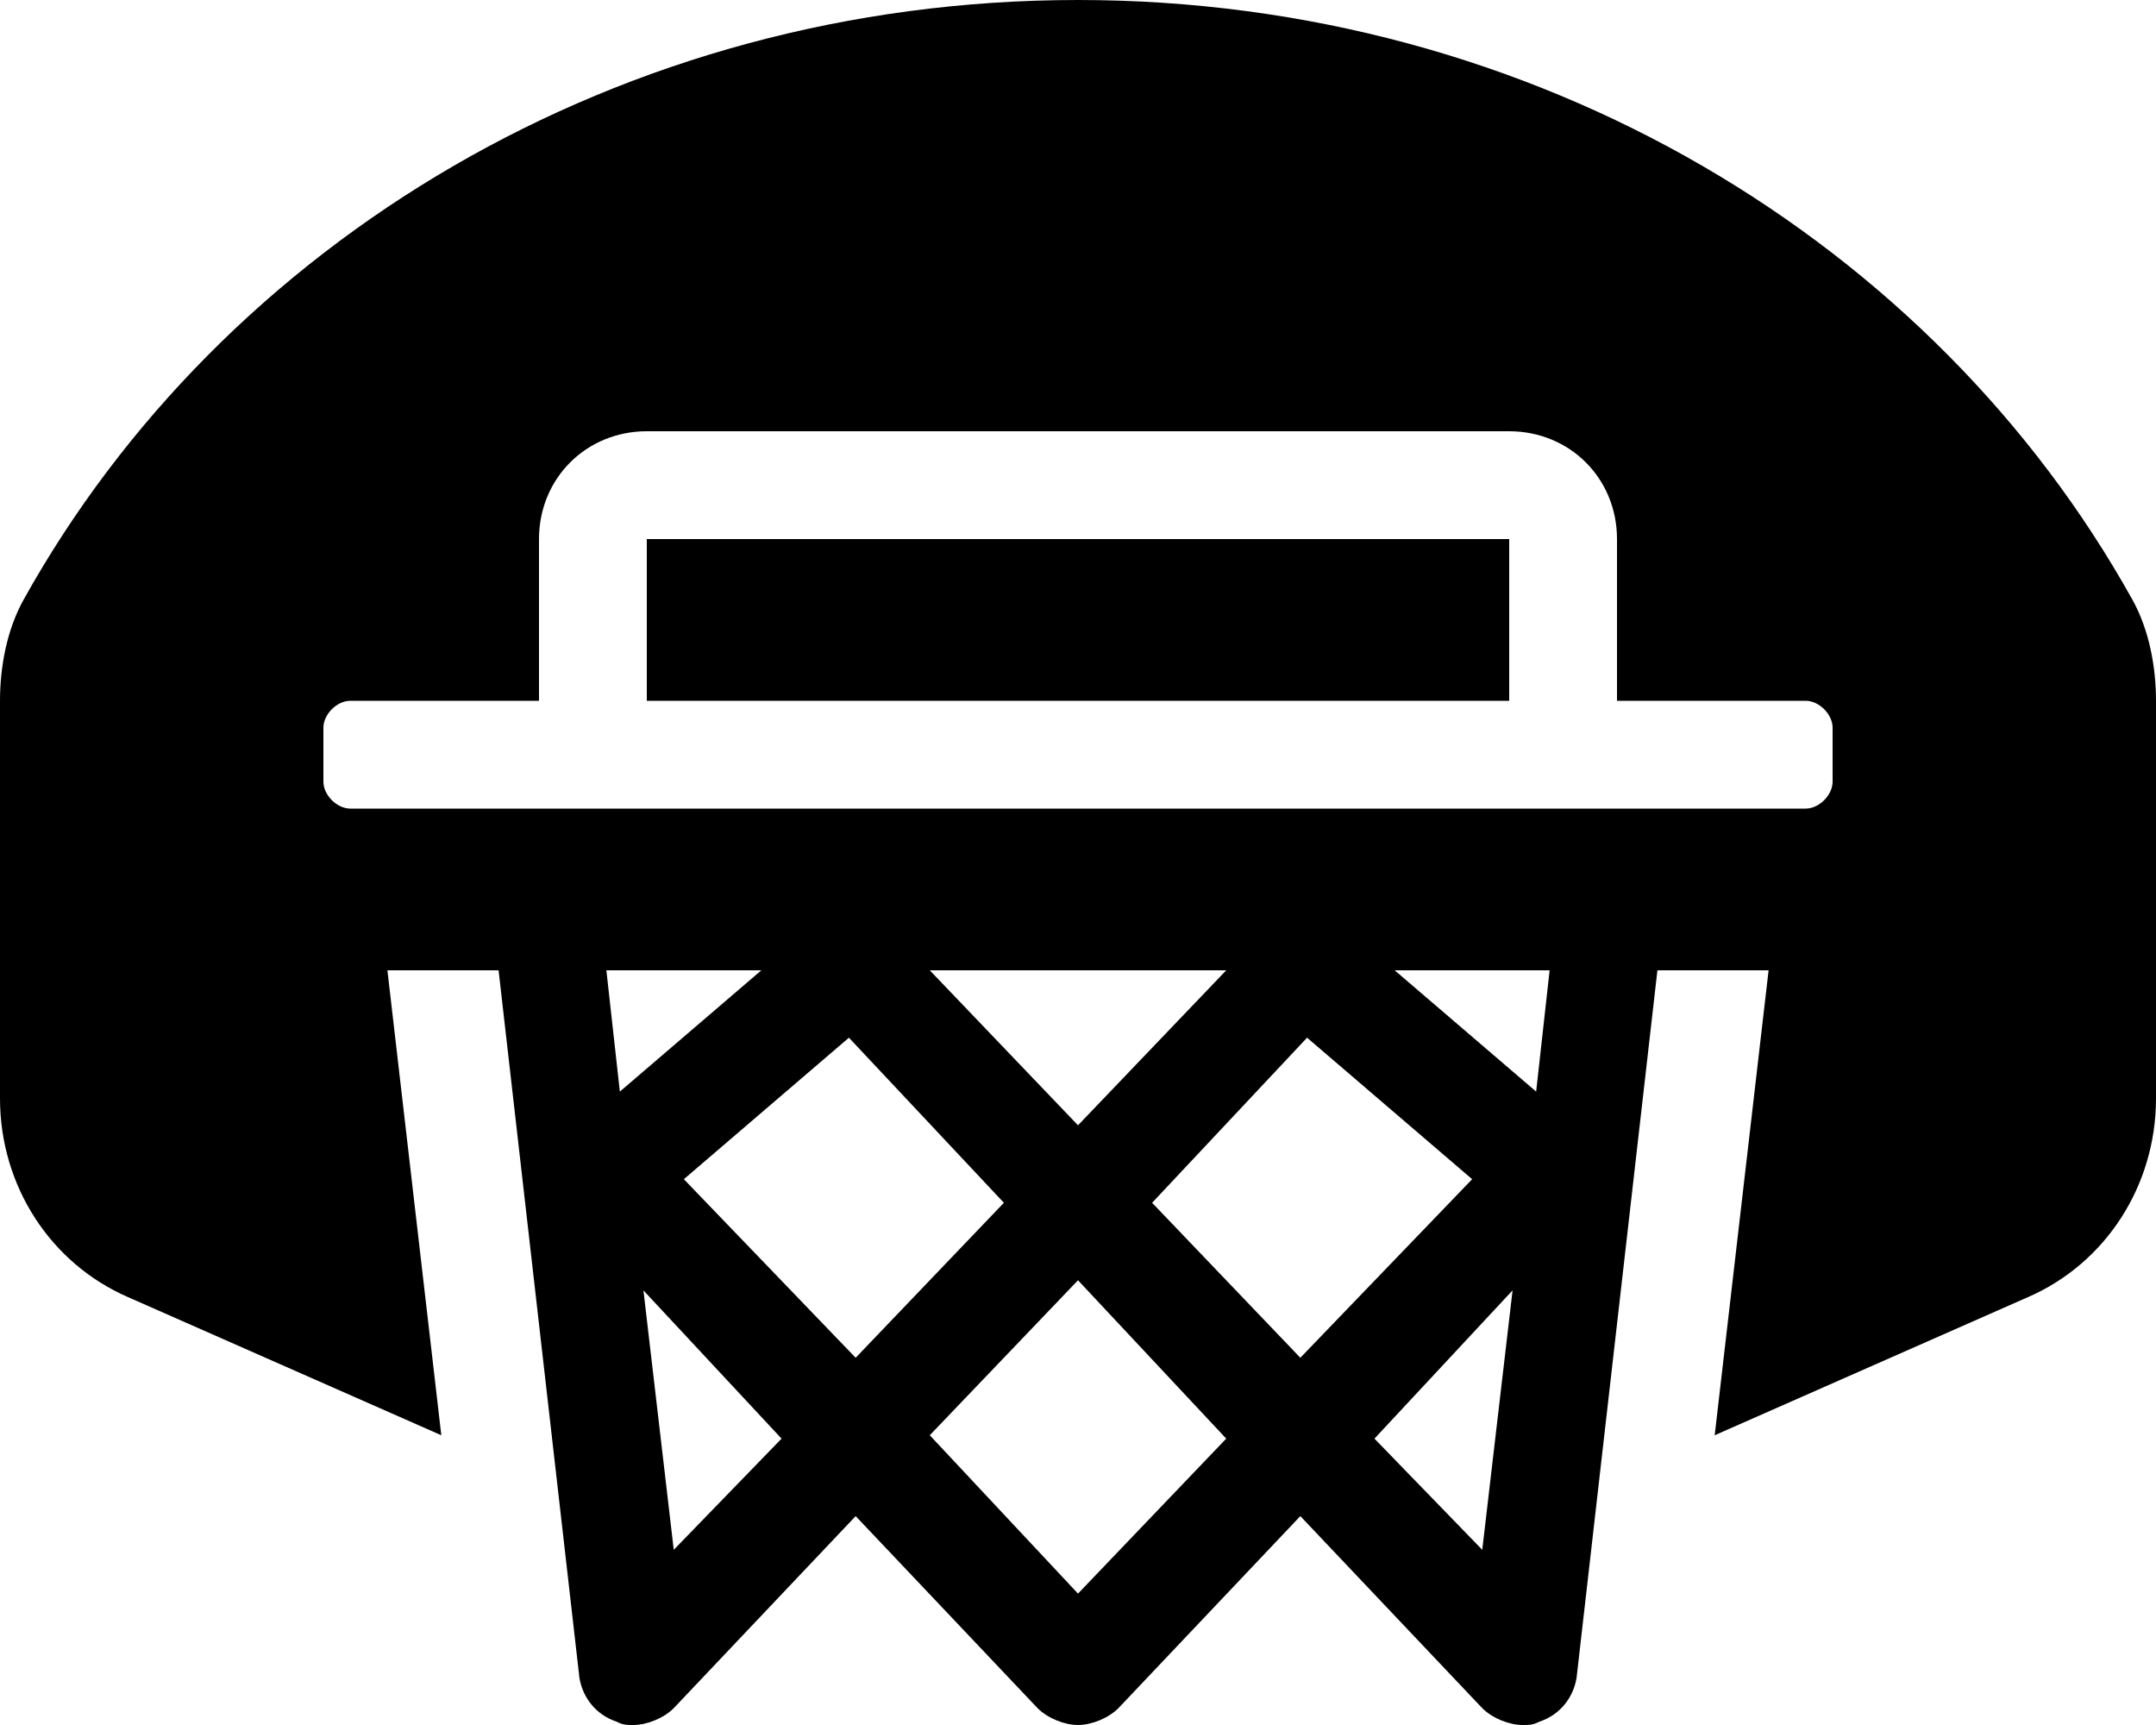 <svg xmlns="http://www.w3.org/2000/svg" viewBox="0 0 640 512"><!-- Font Awesome Pro 6.0.0-alpha1 by @fontawesome - https://fontawesome.com License - https://fontawesome.com/license (Commercial License) --><path d="M448 208H192V160H448V208ZM640 208V326C640 352 625 375 602 385L509 426L525 288H492L468 498C467 504 463 509 457 511C455 512 454 512 452 512C448 512 443 510 440 507L386 450L332 507C329 510 324 512 320 512S311 510 308 507L254 450L200 507C197 510 192 512 188 512C186 512 185 512 183 511C177 509 173 504 172 498L148 288H115L131 426L38 385C15 375 0 352 0 326V208C0 198 2 187 7 178C66 72 184 0 320 0S574 72 633 178C638 187 640 198 640 208ZM226 288H180L184 324L226 288ZM232 427L191 383L200 460L232 427ZM254 403L298 357L252 308L203 350L254 403ZM320 334L364 288H276L320 334ZM364 427L320 380L276 426L320 473L364 427ZM386 403L437 350L388 308L342 357L386 403ZM449 383L408 427L440 460L449 383ZM460 288H414L456 324L460 288ZM544 216C544 212 540 208 536 208H480V160C480 142 466 128 448 128H192C174 128 160 142 160 160V208H104C100 208 96 212 96 216V232C96 236 100 240 104 240H536C540 240 544 236 544 232V216Z"/></svg>